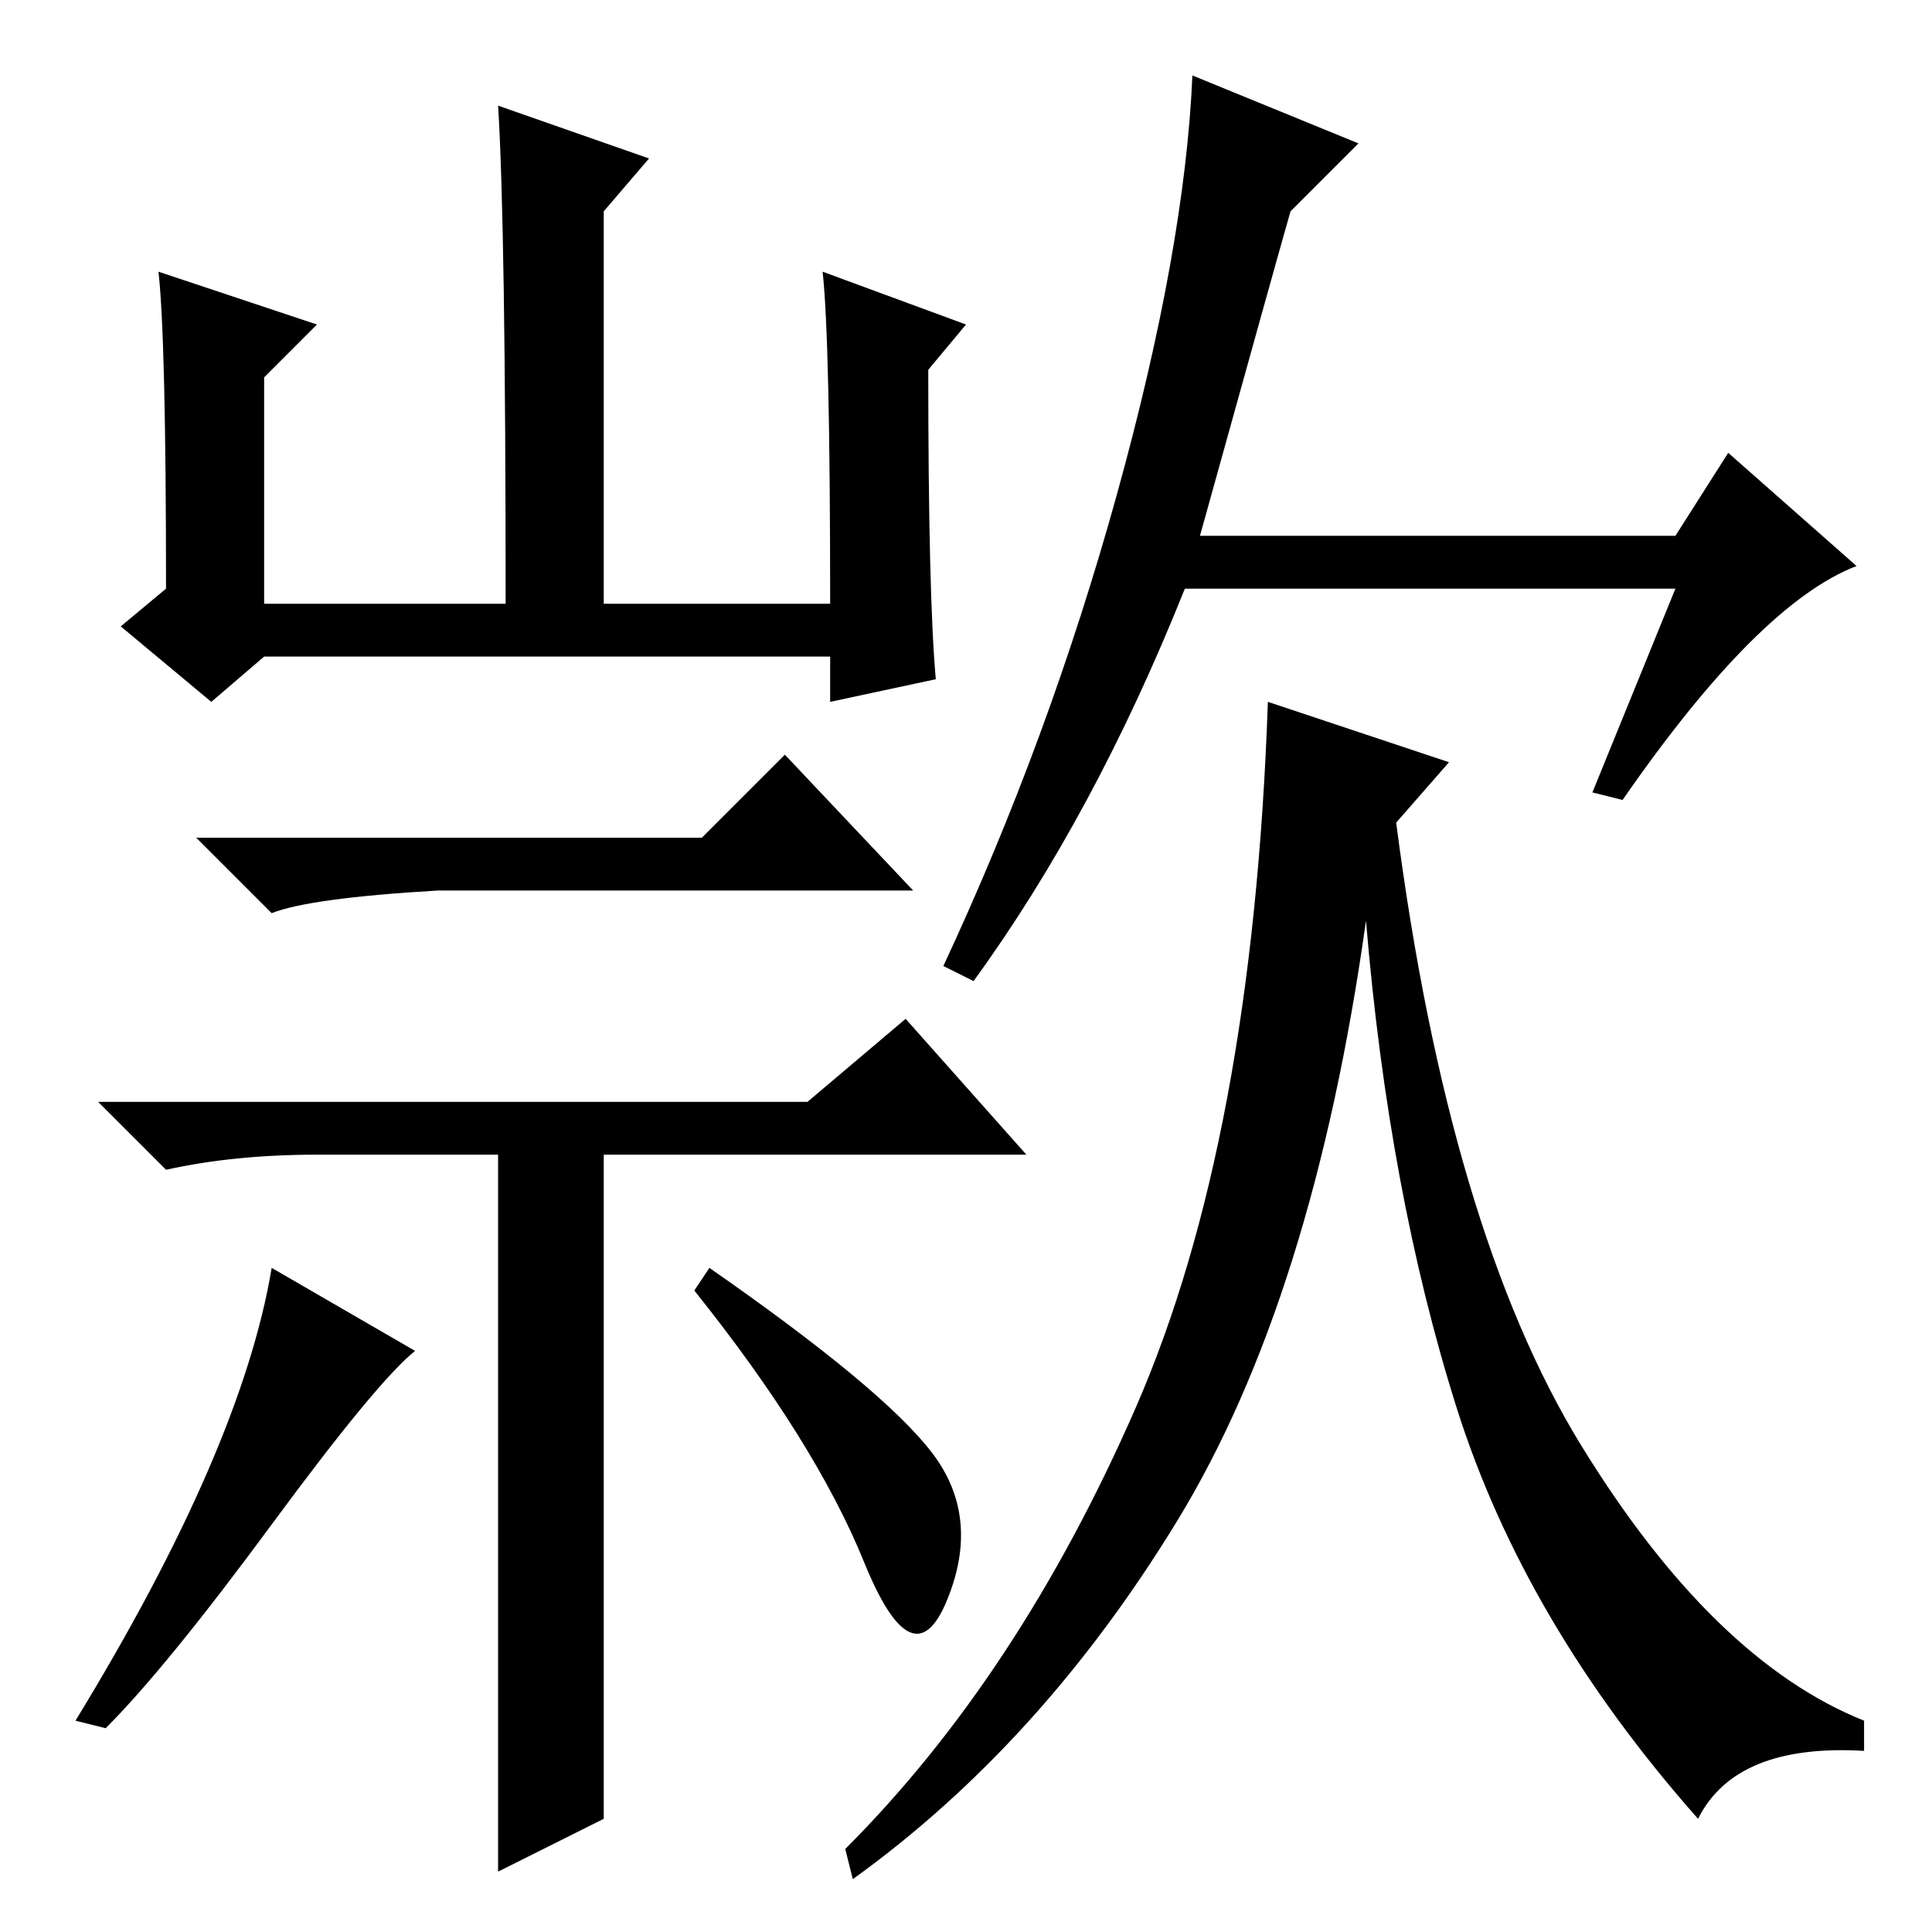 <?xml version="1.0" standalone="no"?>
<!DOCTYPE svg PUBLIC "-//W3C//DTD SVG 1.1//EN" "http://www.w3.org/Graphics/SVG/1.1/DTD/svg11.dtd" >
<svg xmlns="http://www.w3.org/2000/svg" xmlns:xlink="http://www.w3.org/1999/xlink" version="1.1" viewBox="0 -36 256 256">
  <g transform="matrix(1 0 0 -1 0 220)">
   <path fill="currentColor"
d="M93 145l11 11l17 -18h-63q-17 -1 -22 -3l-10 10h67zM66 8v95h-24q-11 0 -20 -2l-9 9h94l13 11l16 -18h-56v-88zM94 88q23 -16 29.5 -24.5t2 -19.5t-11 5t-22.5 36zM36 54q-14 -19 -22 -27l-4 1q22 36 26 60l19 -11q-5 -4 -19 -23zM109 220l19 -7l-5 -6q0 -30 1 -41
l-14 -3v6h-75l-7 -6l-12 10l6 5q0 33 -1 42l21 -7l-7 -7v-30h32q0 50 -1 66l20 -7l-6 -7v-52h30q0 35 -1 44zM159 185h63l7 11l17 -15q-13 -5 -31 -31l-4 1l11 27h-65q-12 -30 -28 -52l-4 2q14 30 23 62.5t10 55.5l22 -9l-9 -9q-2 -7 -12 -43zM192 155l-7 -8
q7 -54 24.5 -82.5t37.5 -36.5v-4q-17 1 -22 -9q-23 26 -32 54.5t-12 64.5q-7 -50 -25 -79.5t-43 -47.5l-1 4q23 23 38.5 58.5t17.5 93.5z" />
  </g>

</svg>
